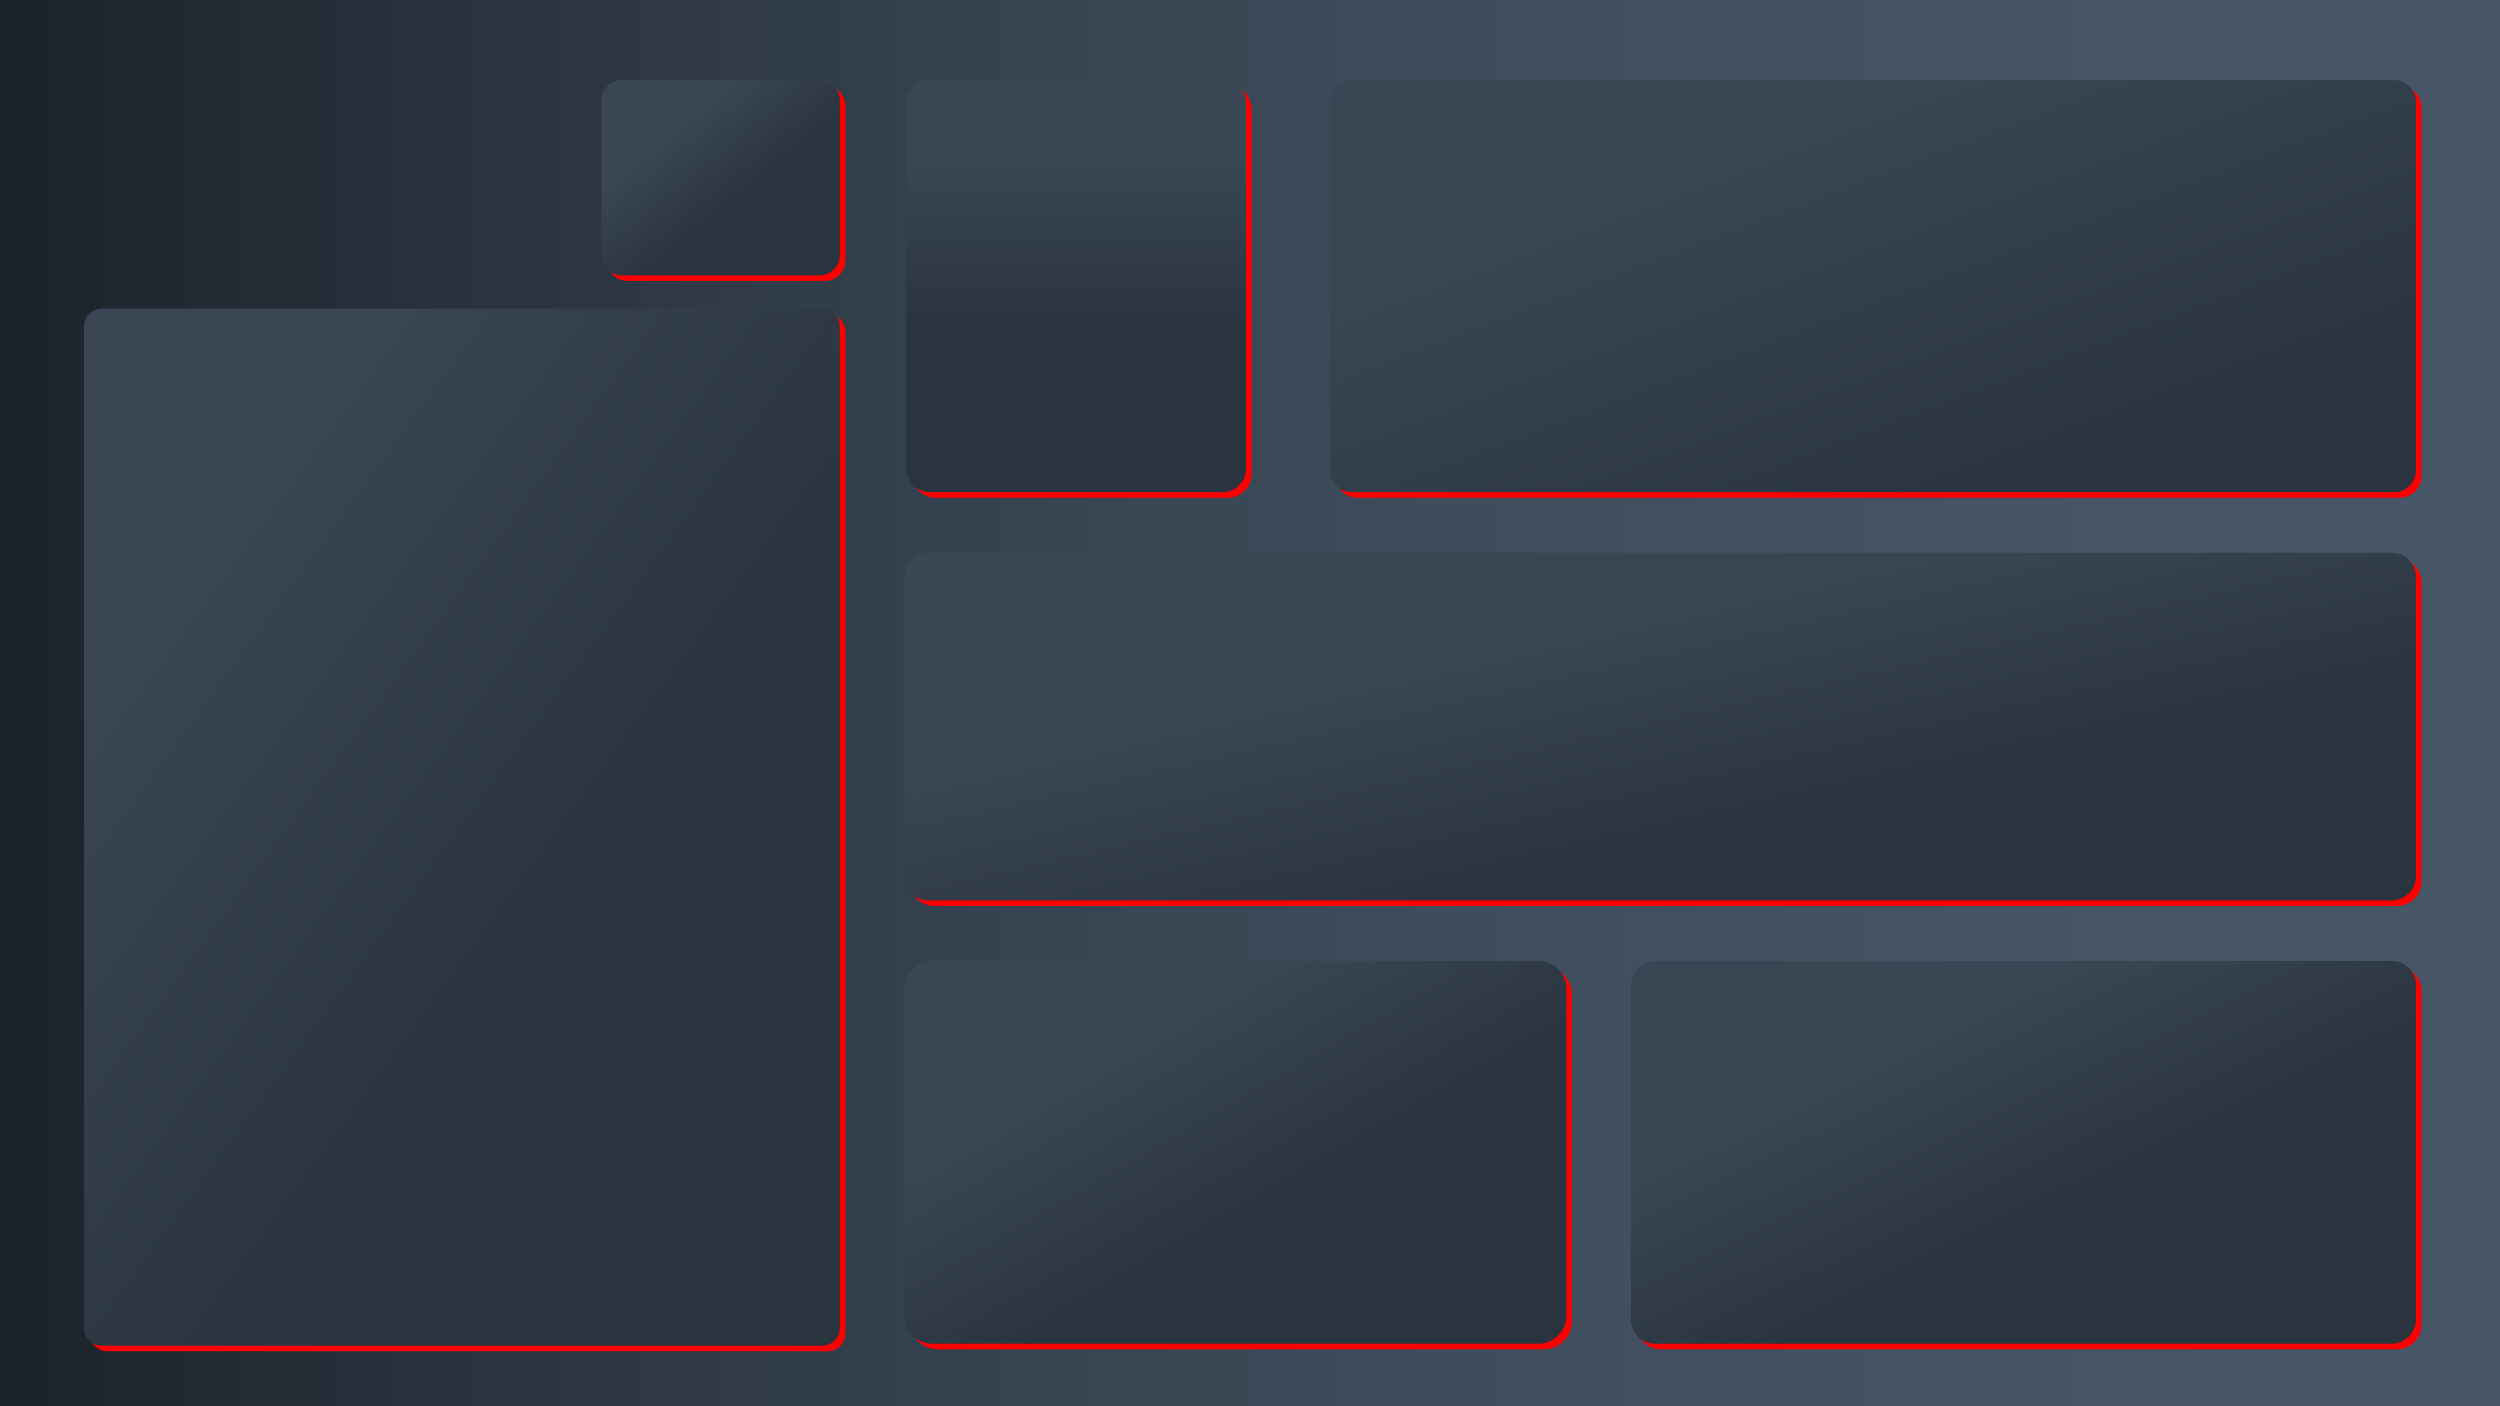 <svg width="1280" height="720" xmlns="http://www.w3.org/2000/svg" xmlns:xlink="http://www.w3.org/1999/xlink" overflow="hidden"><defs><filter id="fx0" x="-10%" y="-10%" width="120%" height="120%" filterUnits="userSpaceOnUse" primitiveUnits="userSpaceOnUse"><feComponentTransfer color-interpolation-filters="sRGB"><feFuncR type="discrete" tableValues="0.498 0.498"/><feFuncG type="discrete" tableValues="0.498 0.498"/><feFuncB type="discrete" tableValues="0.498 0.498"/><feFuncA type="linear" slope="0.188" intercept="0"/></feComponentTransfer><feGaussianBlur stdDeviation="1.778 1.778"/></filter><filter id="fx1" x="-10%" y="-10%" width="120%" height="120%" filterUnits="userSpaceOnUse" primitiveUnits="userSpaceOnUse"><feComponentTransfer color-interpolation-filters="sRGB"><feFuncR type="discrete" tableValues="0.498 0.498"/><feFuncG type="discrete" tableValues="0.498 0.498"/><feFuncB type="discrete" tableValues="0.498 0.498"/><feFuncA type="linear" slope="0.188" intercept="0"/></feComponentTransfer><feGaussianBlur stdDeviation="1.778 1.778"/></filter><filter id="fx2" x="-10%" y="-10%" width="120%" height="120%" filterUnits="userSpaceOnUse" primitiveUnits="userSpaceOnUse"><feComponentTransfer color-interpolation-filters="sRGB"><feFuncR type="discrete" tableValues="0.498 0.498"/><feFuncG type="discrete" tableValues="0.498 0.498"/><feFuncB type="discrete" tableValues="0.498 0.498"/><feFuncA type="linear" slope="0.188" intercept="0"/></feComponentTransfer><feGaussianBlur stdDeviation="1.778 1.778"/></filter><filter id="fx3" x="-10%" y="-10%" width="120%" height="120%" filterUnits="userSpaceOnUse" primitiveUnits="userSpaceOnUse"><feComponentTransfer color-interpolation-filters="sRGB"><feFuncR type="discrete" tableValues="0.498 0.498"/><feFuncG type="discrete" tableValues="0.498 0.498"/><feFuncB type="discrete" tableValues="0.498 0.498"/><feFuncA type="linear" slope="0.188" intercept="0"/></feComponentTransfer><feGaussianBlur stdDeviation="1.778 1.778"/></filter><filter id="fx4" x="-10%" y="-10%" width="120%" height="120%" filterUnits="userSpaceOnUse" primitiveUnits="userSpaceOnUse"><feComponentTransfer color-interpolation-filters="sRGB"><feFuncR type="discrete" tableValues="0.498 0.498"/><feFuncG type="discrete" tableValues="0.498 0.498"/><feFuncB type="discrete" tableValues="0.498 0.498"/><feFuncA type="linear" slope="0.188" intercept="0"/></feComponentTransfer><feGaussianBlur stdDeviation="1.778 1.778"/></filter><filter id="fx5" x="-10%" y="-10%" width="120%" height="120%" filterUnits="userSpaceOnUse" primitiveUnits="userSpaceOnUse"><feComponentTransfer color-interpolation-filters="sRGB"><feFuncR type="discrete" tableValues="0.498 0.498"/><feFuncG type="discrete" tableValues="0.498 0.498"/><feFuncB type="discrete" tableValues="0.498 0.498"/><feFuncA type="linear" slope="0.188" intercept="0"/></feComponentTransfer><feGaussianBlur stdDeviation="1.778 1.778"/></filter><filter id="fx6" x="-10%" y="-10%" width="120%" height="120%" filterUnits="userSpaceOnUse" primitiveUnits="userSpaceOnUse"><feComponentTransfer color-interpolation-filters="sRGB"><feFuncR type="discrete" tableValues="0.498 0.498"/><feFuncG type="discrete" tableValues="0.498 0.498"/><feFuncB type="discrete" tableValues="0.498 0.498"/><feFuncA type="linear" slope="0.188" intercept="0"/></feComponentTransfer><feGaussianBlur stdDeviation="1.778 1.778"/></filter><linearGradient x1="1280" y1="360" x2="0" y2="360" gradientUnits="userSpaceOnUse" spreadMethod="reflect" id="fill7"><stop offset="0" stop-color="#475768"/><stop offset="0.016" stop-color="#465667"/><stop offset="0.033" stop-color="#465667"/><stop offset="0.049" stop-color="#465667"/><stop offset="0.066" stop-color="#465667"/><stop offset="0.082" stop-color="#465667"/><stop offset="0.098" stop-color="#465667"/><stop offset="0.115" stop-color="#465666"/><stop offset="0.131" stop-color="#465566"/><stop offset="0.148" stop-color="#455566"/><stop offset="0.164" stop-color="#455565"/><stop offset="0.18" stop-color="#455465"/><stop offset="0.197" stop-color="#445465"/><stop offset="0.213" stop-color="#445464"/><stop offset="0.23" stop-color="#445364"/><stop offset="0.246" stop-color="#435363"/><stop offset="0.262" stop-color="#435262"/><stop offset="0.279" stop-color="#435262"/><stop offset="0.295" stop-color="#425161"/><stop offset="0.311" stop-color="#425161"/><stop offset="0.328" stop-color="#415060"/><stop offset="0.344" stop-color="#414F5F"/><stop offset="0.361" stop-color="#404F5E"/><stop offset="0.377" stop-color="#404E5E"/><stop offset="0.393" stop-color="#3F4D5D"/><stop offset="0.41" stop-color="#3E4D5C"/><stop offset="0.426" stop-color="#3E4C5B"/><stop offset="0.443" stop-color="#3D4B5A"/><stop offset="0.459" stop-color="#3D4A59"/><stop offset="0.475" stop-color="#3C4958"/><stop offset="0.492" stop-color="#3B4857"/><stop offset="0.508" stop-color="#3A4856"/><stop offset="0.525" stop-color="#3A4755"/><stop offset="0.541" stop-color="#394654"/><stop offset="0.557" stop-color="#384553"/><stop offset="0.574" stop-color="#374452"/><stop offset="0.59" stop-color="#374350"/><stop offset="0.607" stop-color="#36424F"/><stop offset="0.623" stop-color="#35414E"/><stop offset="0.639" stop-color="#34404D"/><stop offset="0.656" stop-color="#333E4B"/><stop offset="0.672" stop-color="#323D4A"/><stop offset="0.689" stop-color="#313C49"/><stop offset="0.705" stop-color="#303B47"/><stop offset="0.721" stop-color="#2F3A46"/><stop offset="0.738" stop-color="#2E3944"/><stop offset="0.754" stop-color="#2D3743"/><stop offset="0.77" stop-color="#2C3641"/><stop offset="0.787" stop-color="#2B3540"/><stop offset="0.803" stop-color="#2A333E"/><stop offset="0.82" stop-color="#29323D"/><stop offset="0.836" stop-color="#28313B"/><stop offset="0.852" stop-color="#272F3A"/><stop offset="0.869" stop-color="#252E38"/><stop offset="0.885" stop-color="#242C36"/><stop offset="0.902" stop-color="#232B34"/><stop offset="0.918" stop-color="#222933"/><stop offset="0.934" stop-color="#212831"/><stop offset="0.951" stop-color="#1F262F"/><stop offset="0.967" stop-color="#1E252D"/><stop offset="0.984" stop-color="#1D232B"/><stop offset="1" stop-color="#1C222A"/></linearGradient><linearGradient x1="319.973" y1="31.186" x2="418.027" y2="150.814" gradientUnits="userSpaceOnUse" spreadMethod="reflect" id="fill8"><stop offset="0" stop-color="#3A4653"/><stop offset="0.28" stop-color="#3A4653"/><stop offset="0.6" stop-color="#29343F"/><stop offset="1" stop-color="#29343F"/></linearGradient><linearGradient x1="-16.248" y1="239.294" x2="489.248" y2="607.706" gradientUnits="userSpaceOnUse" spreadMethod="reflect" id="fill9"><stop offset="0" stop-color="#3A4653"/><stop offset="0.19" stop-color="#3A4653"/><stop offset="0.6" stop-color="#29343F"/><stop offset="1" stop-color="#29343F"/></linearGradient><linearGradient x1="551" y1="41" x2="551" y2="252" gradientUnits="userSpaceOnUse" spreadMethod="reflect" id="fill10"><stop offset="0" stop-color="#3A4653"/><stop offset="0.19" stop-color="#3A4653"/><stop offset="0.6" stop-color="#29343F"/><stop offset="1" stop-color="#29343F"/></linearGradient><linearGradient x1="1028.99" y1="330.938" x2="889.007" y2="-37.938" gradientUnits="userSpaceOnUse" spreadMethod="reflect" id="fill11"><stop offset="0" stop-color="#29343F"/><stop offset="0.19" stop-color="#29343F"/><stop offset="0.74" stop-color="#3A4654"/><stop offset="1" stop-color="#3A4654"/></linearGradient><linearGradient x1="811.121" y1="202.941" x2="888.879" y2="541.059" gradientUnits="userSpaceOnUse" spreadMethod="reflect" id="fill12"><stop offset="0" stop-color="#3A4653"/><stop offset="0.33" stop-color="#3A4653"/><stop offset="0.67" stop-color="#29343F"/><stop offset="1" stop-color="#29343F"/></linearGradient><linearGradient x1="547.569" y1="443.104" x2="717.431" y2="736.896" gradientUnits="userSpaceOnUse" spreadMethod="reflect" id="fill13"><stop offset="0" stop-color="#3A4653"/><stop offset="0.28" stop-color="#3A4653"/><stop offset="0.6" stop-color="#29343F"/><stop offset="1" stop-color="#29343F"/></linearGradient><linearGradient x1="958.792" y1="431.644" x2="1113.21" y2="748.356" gradientUnits="userSpaceOnUse" spreadMethod="reflect" id="fill14"><stop offset="0" stop-color="#3A4653"/><stop offset="0.28" stop-color="#3A4653"/><stop offset="0.6" stop-color="#29343F"/><stop offset="1" stop-color="#29343F"/></linearGradient></defs><g><rect x="0" y="0" width="1280" height="720" fill="url(#fill7)"/><g filter="url(#fx0)" transform="translate(304 37)"><g><path d="M6.828 17.238C6.828 11.489 11.489 6.828 17.238 6.828L118.418 6.828C124.168 6.828 128.828 11.489 128.828 17.238L128.828 96.418C128.828 102.168 124.168 106.828 118.418 106.828L17.238 106.828C11.489 106.828 6.828 102.168 6.828 96.418Z" fill="#FF0000" fill-rule="evenodd"/></g></g><path d="M308 51.41C308 45.661 312.661 41 318.41 41L419.59 41C425.339 41 430 45.661 430 51.41L430 130.59C430 136.339 425.339 141 419.59 141L318.41 141C312.661 141 308 136.339 308 130.59Z" fill="url(#fill8)" fill-rule="evenodd"/><g filter="url(#fx1)" transform="translate(39 154)"><g><path d="M6.828 15.95C6.828 10.912 10.912 6.828 15.95 6.828L384.707 6.828C389.744 6.828 393.828 10.912 393.828 15.95L393.828 528.707C393.828 533.745 389.744 537.828 384.707 537.828L15.95 537.828C10.912 537.828 6.828 533.745 6.828 528.707Z" fill="#FF0000" fill-rule="evenodd"/></g></g><path d="M43 167.122C43 162.084 47.084 158 52.122 158L420.878 158C425.916 158 430 162.084 430 167.122L430 679.878C430 684.916 425.916 689 420.878 689L52.122 689C47.084 689 43 684.916 43 679.878Z" fill="url(#fill9)" fill-rule="evenodd"/><g filter="url(#fx2)" transform="translate(460 37)"><g><path d="M6.828 18.939C6.828 12.25 12.25 6.828 18.939 6.828L168.718 6.828C175.406 6.828 180.828 12.25 180.828 18.939L180.828 205.718C180.828 212.406 175.406 217.828 168.718 217.828L18.939 217.828C12.25 217.828 6.828 212.406 6.828 205.718Z" fill="#FF0000" fill-rule="evenodd"/></g></g><path d="M464 53.11C464 46.422 469.422 41 476.11 41L625.89 41C632.578 41 638 46.422 638 53.11L638 239.89C638 246.578 632.578 252 625.89 252L476.11 252C469.422 252 464 246.578 464 239.89Z" fill="url(#fill10)" fill-rule="evenodd"/><g filter="url(#fx3)" transform="translate(677 37)"><g><path d="M6.828 18.022C6.828 11.84 11.84 6.828 18.022 6.828L551.635 6.828C557.817 6.828 562.828 11.84 562.828 18.022L562.828 206.635C562.828 212.817 557.817 217.828 551.635 217.828L18.022 217.828C11.84 217.828 6.828 212.817 6.828 206.635Z" fill="#FF0000" fill-rule="evenodd"/></g></g><path d="M681 52.194C681 46.011 686.012 41 692.194 41L1225.81 41C1231.99 41 1237 46.011 1237 52.194L1237 240.806C1237 246.988 1231.99 252 1225.81 252L692.194 252C686.012 252 681 246.988 681 240.806Z" fill="url(#fill11)" fill-rule="evenodd"/><g filter="url(#fx4)" transform="translate(459 279)"><g><path d="M6.828 19.24C6.828 12.385 12.385 6.828 19.24 6.828L768.417 6.828C775.272 6.828 780.828 12.385 780.828 19.24L780.828 172.417C780.828 179.272 775.272 184.828 768.417 184.828L19.24 184.828C12.385 184.828 6.828 179.272 6.828 172.417Z" fill="#FF0000" fill-rule="evenodd"/></g></g><path d="M463 295.412C463 288.557 468.557 283 475.412 283L1224.59 283C1231.44 283 1237 288.557 1237 295.412L1237 448.588C1237 455.443 1231.44 461 1224.59 461L475.412 461C468.557 461 463 455.443 463 448.588Z" fill="url(#fill12)" fill-rule="evenodd"/><g filter="url(#fx5)" transform="translate(459 488)"><g><path d="M6.828 21.211C6.828 13.268 13.268 6.828 21.211 6.828L331.446 6.828C339.389 6.828 345.828 13.268 345.828 21.211L345.828 188.446C345.828 196.389 339.389 202.828 331.446 202.828L21.211 202.828C13.268 202.828 6.828 196.389 6.828 188.446Z" fill="#FF0000" fill-rule="evenodd"/></g></g><path d="M463 506.382C463 498.439 469.439 492 477.382 492L787.618 492C795.561 492 802 498.439 802 506.382L802 673.618C802 681.561 795.561 688 787.618 688L477.382 688C469.439 688 463 681.561 463 673.618Z" fill="url(#fill13)" fill-rule="evenodd"/><g filter="url(#fx6)" transform="translate(831 488)"><g><path d="M6.828 19.345C6.828 12.432 12.432 6.828 19.345 6.828L396.312 6.828C403.225 6.828 408.828 12.432 408.828 19.345L408.828 190.312C408.828 197.225 403.225 202.828 396.312 202.828L19.345 202.828C12.432 202.828 6.828 197.225 6.828 190.312Z" fill="#FF0000" fill-rule="evenodd"/></g></g><path d="M835 504.516C835 497.604 840.604 492 847.516 492L1224.48 492C1231.4 492 1237 497.604 1237 504.516L1237 675.484C1237 682.396 1231.4 688 1224.48 688L847.516 688C840.604 688 835 682.396 835 675.484Z" fill="url(#fill14)" fill-rule="evenodd"/></g></svg>